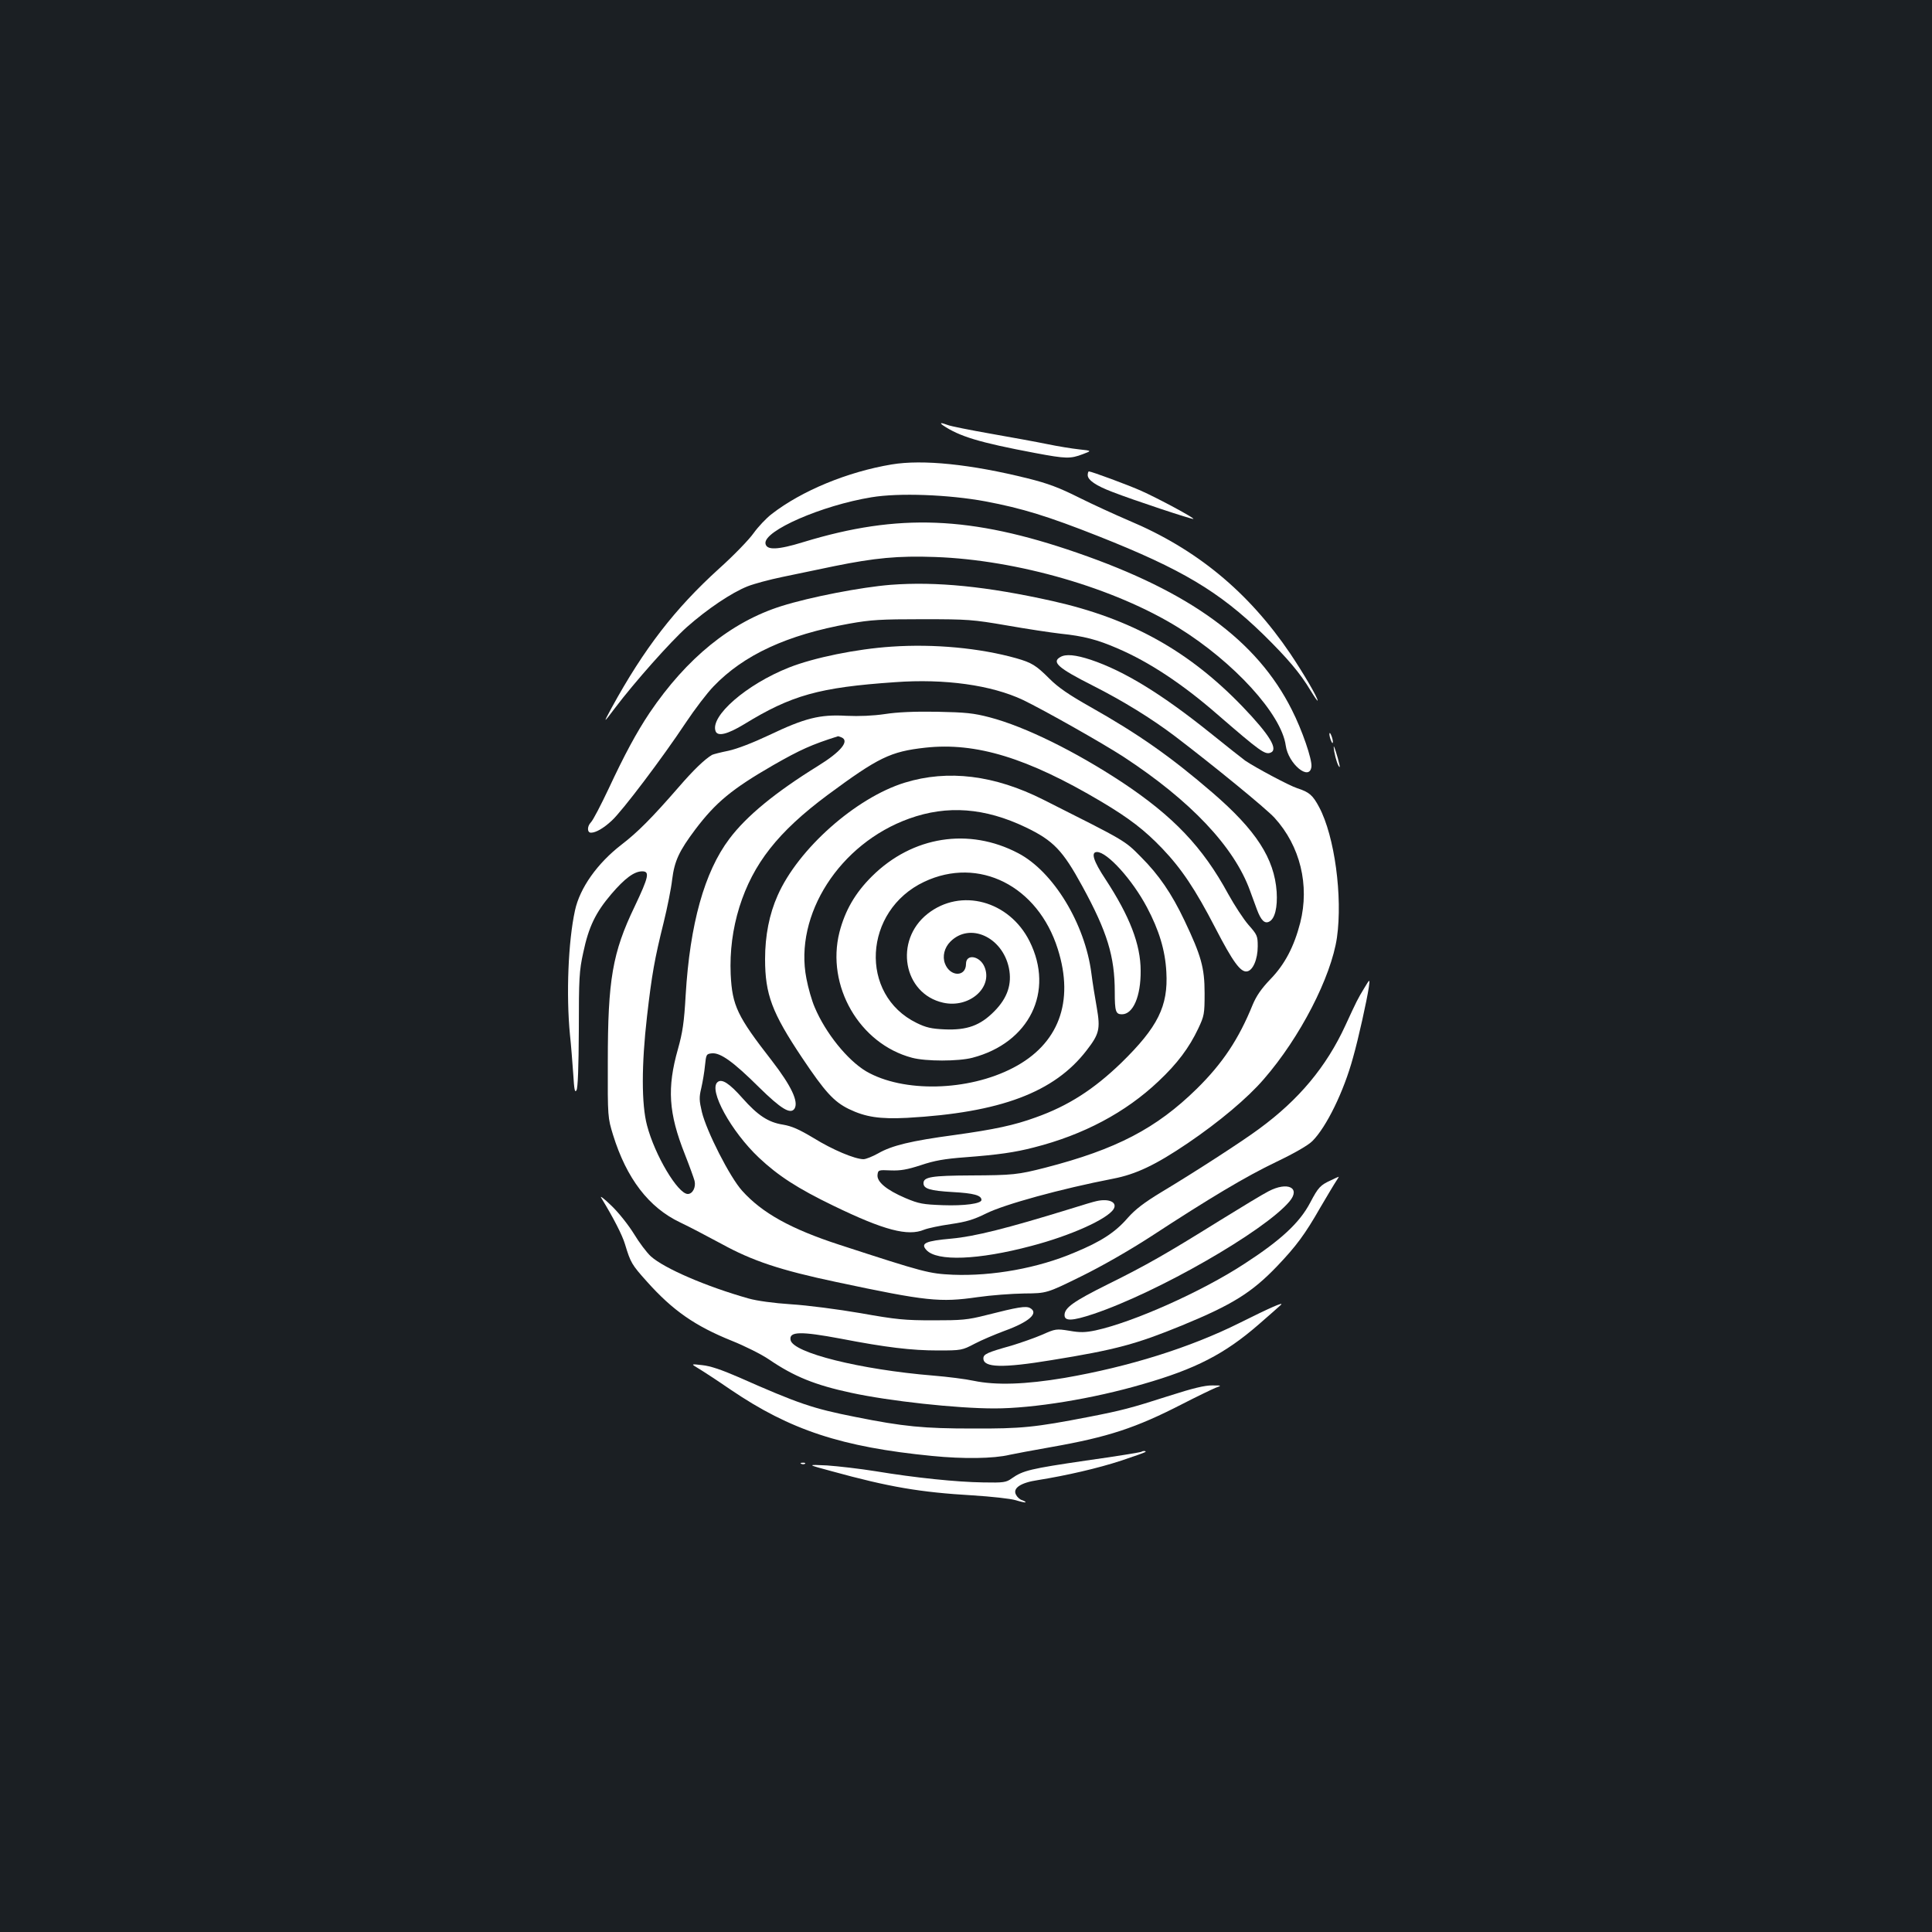 <?xml version="1.0" standalone="no"?>
<!DOCTYPE svg PUBLIC "-//W3C//DTD SVG 20010904//EN"
 "http://www.w3.org/TR/2001/REC-SVG-20010904/DTD/svg10.dtd">
<svg version="1.0" xmlns="http://www.w3.org/2000/svg"
 width="1000pt" height="1000pt" viewBox="0 0 1000 1000"
 preserveAspectRatio="xMidYMid meet">
<rect width="100%" height="100%" fill="#1b1f23"/>
<g transform="translate(0,1000) scale(0.1,-0.1)"
fill="#ffffff" stroke="none">
<path d="M4880 7799 c86 -58 187 -89 479 -144 160 -30 181 -30 245 -6 48 18
48 18 -18 25 -37 4 -111 16 -164 27 -53 11 -185 35 -293 54 -108 19 -208 39
-223 45 -35 13 -45 13 -26 -1z"/>
<path d="M4615 7596 c-228 -38 -465 -136 -620 -256 -29 -22 -71 -67 -94 -99
-23 -33 -103 -116 -180 -185 -227 -206 -387 -412 -556 -721 -44 -81 -43 -81
18 0 102 135 288 344 372 419 105 93 231 178 314 211 32 13 114 35 182 49 68
14 189 39 269 56 207 42 328 54 520 47 426 -15 930 -161 1260 -366 288 -179
533 -448 555 -610 13 -95 124 -187 133 -109 4 37 -48 189 -102 295 -180 358
-526 610 -1111 812 -549 190 -925 205 -1414 56 -136 -42 -194 -44 -199 -8 -9
66 292 197 548 239 142 24 401 14 590 -21 191 -36 324 -77 587 -181 429 -170
623 -285 852 -508 124 -122 190 -199 245 -291 20 -33 36 -56 36 -51 0 16 -72
139 -141 242 -218 322 -487 543 -837 690 -70 30 -186 83 -258 119 -102 51
-160 73 -265 99 -293 73 -543 99 -704 72z"/>
<path d="M5630 7541 c0 -26 43 -55 127 -87 113 -44 416 -144 420 -140 6 5
-180 105 -269 145 -64 29 -259 101 -272 101 -3 0 -6 -9 -6 -19z"/>
<path d="M4610 6973 c-151 -12 -416 -63 -565 -110 -261 -82 -491 -269 -683
-553 -68 -102 -130 -217 -213 -395 -39 -82 -79 -160 -91 -172 -20 -21 -19 -53
1 -53 25 0 65 23 107 62 54 49 262 324 384 508 46 69 110 153 143 187 156 163
380 267 703 325 112 20 162 23 379 23 237 0 260 -2 435 -32 102 -18 228 -37
280 -43 118 -12 191 -31 294 -76 164 -70 337 -185 514 -339 223 -193 249 -212
278 -201 42 16 -3 91 -144 238 -278 289 -578 456 -984 547 -341 76 -601 102
-838 84z"/>
<path d="M4615 6653 c-182 -12 -402 -57 -531 -108 -220 -87 -410 -252 -380
-330 11 -28 61 -16 147 36 246 151 389 191 781 218 258 19 500 -15 663 -92
108 -52 409 -222 520 -294 347 -227 573 -466 655 -693 11 -30 27 -74 36 -98
21 -56 40 -75 64 -62 29 15 43 74 38 154 -12 173 -107 319 -332 513 -217 187
-384 304 -634 445 -108 61 -164 99 -210 145 -70 70 -92 83 -172 106 -189 53
-425 75 -645 60z"/>
<path d="M5488 6599 c-46 -26 -11 -57 167 -147 158 -80 304 -170 427 -263 202
-154 470 -373 515 -422 133 -146 182 -349 133 -543 -32 -124 -80 -216 -155
-293 -47 -49 -72 -86 -91 -131 -72 -178 -156 -304 -289 -435 -210 -206 -417
-314 -785 -409 -141 -36 -167 -39 -385 -40 -203 -1 -245 -8 -245 -40 0 -29 33
-39 150 -46 111 -6 150 -17 150 -41 0 -19 -89 -31 -200 -27 -103 4 -123 7
-194 37 -98 42 -148 84 -144 120 3 25 5 26 68 23 51 -2 85 4 156 27 71 24 123
33 230 41 170 13 256 25 356 51 256 65 474 181 644 342 98 92 159 174 206 273
31 66 33 75 33 184 0 131 -18 194 -104 375 -67 141 -133 237 -226 330 -85 86
-76 80 -505 296 -252 127 -493 157 -717 88 -253 -78 -552 -343 -658 -584 -43
-96 -65 -208 -65 -329 0 -183 36 -278 191 -510 119 -178 165 -228 242 -266 87
-42 160 -53 302 -46 483 27 762 132 929 349 66 85 72 111 53 221 -9 50 -22
130 -28 178 -33 257 -197 527 -379 622 -255 134 -547 88 -756 -119 -88 -87
-140 -178 -169 -290 -70 -277 103 -578 376 -650 71 -19 239 -19 312 0 295 77
426 343 296 603 -105 210 -356 278 -528 142 -175 -138 -126 -414 81 -460 134
-30 258 78 214 185 -24 58 -96 70 -96 16 0 -69 -83 -68 -109 2 -14 37 -3 82
28 113 100 101 269 25 303 -136 17 -83 -7 -155 -75 -224 -73 -74 -141 -99
-258 -94 -69 3 -97 10 -144 33 -300 146 -277 582 39 731 282 133 588 -21 691
-348 87 -274 4 -493 -231 -615 -234 -122 -570 -129 -761 -18 -97 58 -210 198
-266 331 -15 34 -34 101 -43 149 -65 330 172 699 532 828 197 71 392 56 603
-45 144 -69 192 -120 293 -305 129 -236 168 -363 168 -548 0 -100 5 -115 37
-115 58 0 98 93 97 225 0 137 -57 283 -182 474 -63 95 -77 141 -44 141 53 0
183 -143 259 -287 62 -117 94 -221 100 -334 10 -177 -44 -285 -233 -470 -143
-138 -275 -223 -444 -283 -110 -40 -212 -62 -421 -91 -223 -30 -323 -54 -394
-95 -29 -16 -63 -30 -76 -30 -46 1 -160 49 -257 109 -77 46 -113 62 -160 70
-76 12 -130 48 -209 137 -68 77 -107 102 -129 83 -48 -40 70 -255 214 -391
100 -94 200 -159 386 -249 262 -127 385 -159 469 -124 20 8 82 21 138 29 82
12 118 23 183 55 94 47 388 128 657 180 119 23 220 71 387 184 162 110 310
234 394 332 187 215 348 528 378 732 30 212 -12 525 -92 675 -33 62 -51 78
-113 98 -41 13 -217 107 -270 143 -16 12 -99 77 -183 145 -248 199 -443 319
-616 377 -79 26 -130 31 -158 14z"/>
<path d="M4580 6304 c-62 -9 -131 -12 -200 -9 -136 8 -215 -12 -399 -100 -85
-40 -165 -71 -211 -81 -40 -8 -78 -18 -84 -21 -39 -23 -97 -79 -173 -167 -140
-161 -213 -234 -295 -297 -126 -97 -217 -225 -242 -342 -35 -160 -46 -435 -26
-642 6 -55 13 -147 17 -203 5 -82 8 -100 17 -85 7 12 11 119 12 313 0 267 2
305 23 400 28 133 64 207 145 302 70 82 119 118 160 118 40 0 34 -28 -39 -182
-115 -239 -139 -379 -139 -803 -1 -289 0 -290 27 -379 70 -226 185 -376 347
-453 47 -22 143 -73 214 -111 160 -88 303 -136 596 -198 466 -99 535 -106 730
-78 69 10 177 18 242 19 116 1 116 1 293 88 108 53 249 134 359 205 309 202
495 313 652 388 96 46 165 86 187 108 72 72 162 255 210 431 29 102 72 298 82
365 6 45 6 45 -24 -5 -34 -56 -38 -64 -97 -192 -99 -215 -241 -385 -447 -536
-86 -64 -335 -225 -505 -327 -91 -55 -136 -90 -175 -134 -64 -74 -137 -122
-275 -179 -190 -81 -425 -123 -630 -115 -124 6 -145 11 -587 155 -252 82 -401
165 -504 280 -64 71 -184 308 -208 407 -14 60 -15 76 -3 125 7 31 16 83 19
116 6 58 7 60 36 63 44 4 111 -44 243 -175 115 -113 163 -142 184 -112 23 36
-16 118 -117 249 -179 230 -205 284 -213 447 -5 119 10 235 45 348 71 225 200
389 455 579 265 196 327 226 507 246 263 29 530 -53 911 -279 146 -87 224
-147 316 -243 99 -104 170 -209 275 -412 90 -174 130 -229 163 -224 31 4 56
63 56 130 0 54 -3 60 -48 111 -26 30 -73 102 -105 160 -132 243 -284 402 -549
578 -243 160 -502 288 -685 336 -84 22 -124 26 -273 29 -118 2 -206 -2 -270
-12z m-226 -120 c46 -18 -1 -75 -121 -149 -218 -135 -369 -258 -458 -377 -129
-171 -204 -441 -226 -808 -8 -143 -16 -194 -40 -280 -57 -201 -49 -331 36
-545 24 -61 46 -122 50 -137 8 -33 -10 -68 -35 -68 -51 0 -171 201 -211 355
-29 108 -29 314 0 565 25 217 39 296 86 485 19 77 39 177 44 222 12 97 36 148
120 260 106 140 189 209 404 333 140 80 198 106 334 149 1 1 8 -2 17 -5z"/>
<path d="M6881 6200 c0 -8 4 -24 9 -35 5 -13 9 -14 9 -5 0 8 -4 24 -9 35 -5
13 -9 14 -9 5z"/>
<path d="M6906 6110 c7 -39 21 -80 28 -80 4 0 -19 84 -29 105 -3 6 -2 -6 1
-25z"/>
<path d="M6889 3891 c-55 -25 -66 -37 -107 -115 -55 -105 -152 -195 -342 -318
-222 -145 -576 -302 -769 -344 -53 -11 -80 -12 -136 -2 -68 11 -72 10 -140
-20 -39 -17 -111 -42 -160 -57 -125 -35 -145 -44 -145 -66 0 -48 98 -51 353
-9 334 54 439 83 676 180 260 107 361 170 492 307 98 103 143 163 223 303 37
63 74 125 83 138 8 12 14 22 12 21 -2 0 -20 -8 -40 -18z"/>
<path d="M6566 3834 c-28 -14 -142 -83 -255 -153 -275 -171 -374 -228 -576
-328 -179 -89 -225 -122 -225 -160 0 -32 39 -31 150 6 333 112 885 429 1014
582 60 71 -9 105 -108 53z"/>
<path d="M3112 3800 c64 -105 109 -193 123 -240 29 -96 35 -106 113 -193 134
-150 249 -230 440 -307 65 -26 152 -69 193 -97 129 -88 238 -132 424 -172 198
-43 546 -81 742 -81 201 0 510 50 769 126 272 78 423 156 597 307 56 49 109
95 117 103 18 18 -55 -14 -215 -94 -255 -127 -570 -226 -905 -284 -203 -34
-354 -39 -470 -15 -41 9 -136 21 -210 27 -377 31 -726 118 -738 184 -9 45 52
46 260 7 233 -45 366 -61 503 -61 121 0 125 1 190 35 36 19 105 48 153 66 130
47 181 93 133 119 -22 11 -61 5 -226 -37 -98 -25 -128 -27 -275 -27 -146 0
-190 4 -375 37 -116 20 -277 41 -360 46 -91 6 -178 18 -220 30 -220 62 -437
156 -506 218 -21 19 -61 72 -88 117 -28 45 -79 110 -117 146 -37 36 -61 54
-52 40z"/>
<path d="M5675 3783 c-11 -2 -72 -20 -135 -40 -331 -102 -495 -143 -615 -154
-134 -12 -162 -24 -130 -59 54 -60 269 -52 543 21 203 53 394 139 426 191 21
35 -24 56 -89 41z"/>
<path d="M3615 2917 c22 -13 97 -62 167 -110 308 -209 574 -297 1043 -343 161
-16 318 -14 401 6 22 5 119 23 215 40 295 52 438 99 679 223 74 38 151 75 170
83 35 13 35 13 -16 13 -36 1 -102 -15 -220 -53 -202 -65 -250 -77 -419 -110
-279 -54 -347 -61 -600 -60 -254 0 -359 10 -608 60 -222 44 -292 68 -607 207
-85 37 -144 57 -185 61 -60 7 -60 7 -20 -17z"/>
<path d="M5909 2486 c-3 -3 -132 -24 -289 -46 -286 -42 -325 -51 -383 -92 -29
-21 -42 -23 -148 -21 -137 2 -352 24 -557 58 -81 13 -194 26 -252 30 -105 5
-105 5 25 -30 298 -82 457 -109 729 -125 97 -6 197 -17 223 -25 26 -8 49 -13
51 -11 2 2 -6 7 -17 11 -12 3 -26 16 -32 28 -19 34 24 63 113 76 149 24 310
61 432 101 69 23 126 43 126 46 0 5 -15 5 -21 0z"/>
<path d="M4148 2423 c7 -3 16 -2 19 1 4 3 -2 6 -13 5 -11 0 -14 -3 -6 -6z"/>
</g>
</svg>
